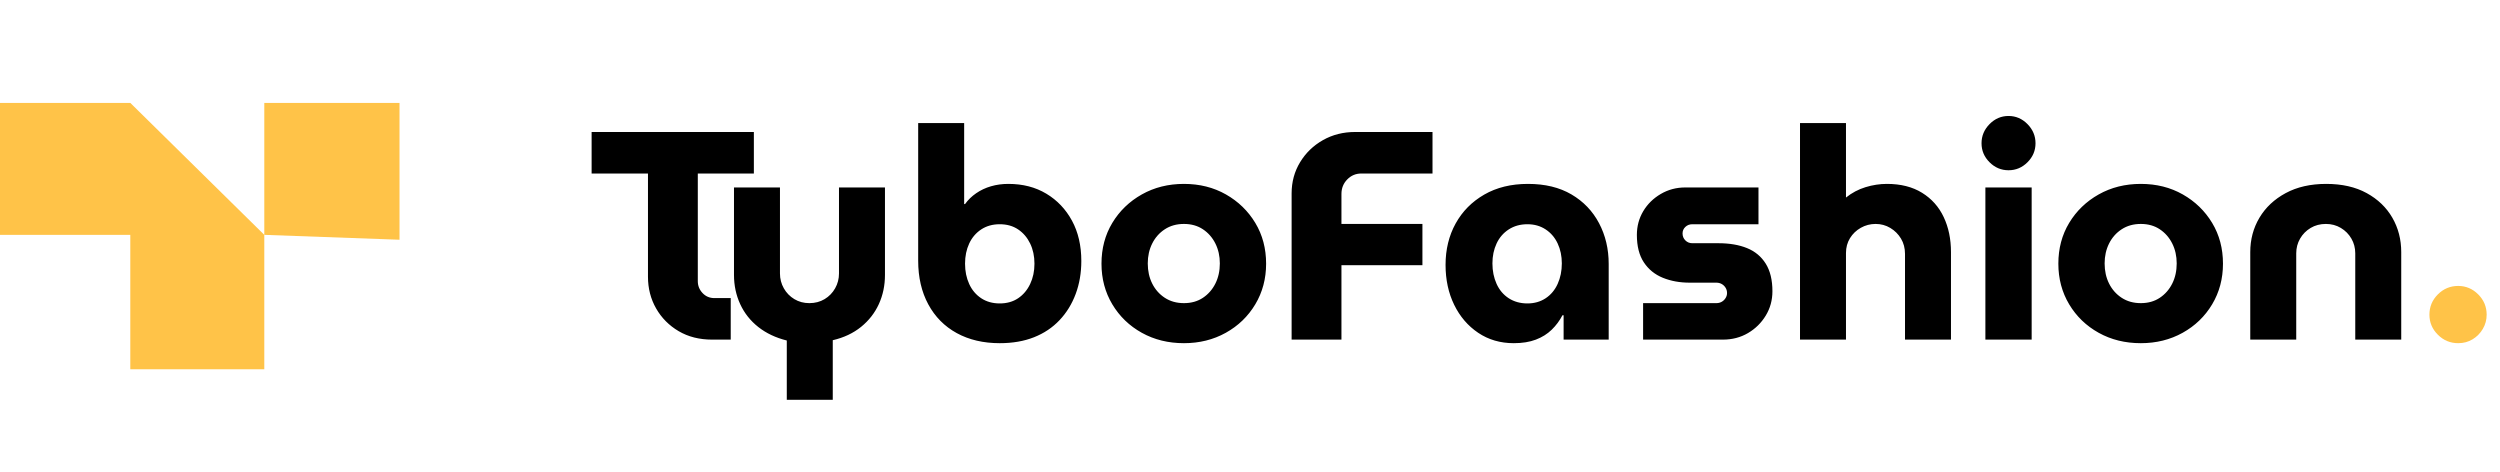 <?xml version="1.0" encoding="utf-8"?>
<svg width="413" height="78" viewBox="0 0 413 78" fill="none" xmlns="http://www.w3.org/2000/svg">
  <g>
    <path d="M0 21.798C0 21.798 0 0 0 0L21.526 0L43.661 21.798L43.661 0L66 0L66 22.605L43.661 21.798L43.661 44L21.526 44L21.526 21.798C21.526 21.798 0 21.798 0 21.798Z" fill="#FFC348" transform="translate(0 17)" />
    <g transform="translate(97 0)">
      <path d="M20.629 56.105Q17.493 56.105 15.117 54.709Q12.74 53.312 11.393 50.96Q10.045 48.608 10.045 45.717L10.045 28.665L0.735 28.665L0.735 21.805L27.538 21.805L27.538 28.665L18.277 28.665L18.277 46.452Q18.277 47.579 19.061 48.412Q19.845 49.245 21.021 49.245L23.716 49.245L23.716 56.105L20.629 56.105ZM32.977 66.052L32.977 56.252Q30.233 55.566 28.273 54.023Q26.313 52.479 25.284 50.249Q24.255 48.02 24.255 45.423L24.255 30.968L31.85 30.968L31.85 45.178Q31.85 46.501 32.487 47.628Q33.124 48.755 34.227 49.416Q35.329 50.078 36.701 50.078Q38.122 50.078 39.224 49.416Q40.327 48.755 40.964 47.628Q41.601 46.501 41.601 45.178L41.601 30.968L49.196 30.968L49.196 45.423Q49.196 48.02 48.191 50.225Q47.187 52.43 45.252 53.998Q43.316 55.566 40.572 56.203L40.572 66.052L32.977 66.052ZM68.159 56.693Q64.092 56.693 61.054 55.027Q58.016 53.361 56.35 50.274Q54.684 47.187 54.684 43.071L54.684 20.335L62.279 20.335L62.279 33.712L62.426 33.712Q63.161 32.683 64.263 31.924Q65.366 31.164 66.713 30.772Q68.061 30.38 69.58 30.38Q73.157 30.38 75.852 31.997Q78.547 33.614 80.091 36.456Q81.634 39.298 81.634 43.12Q81.634 46.06 80.703 48.559Q79.772 51.058 78.032 52.895Q76.293 54.733 73.819 55.713Q71.344 56.693 68.159 56.693ZM68.159 50.127Q69.923 50.127 71.197 49.27Q72.471 48.412 73.181 46.917Q73.892 45.423 73.892 43.561Q73.892 41.699 73.181 40.229Q72.471 38.759 71.197 37.901Q69.923 37.044 68.159 37.044Q66.395 37.044 65.097 37.901Q63.798 38.759 63.112 40.229Q62.426 41.699 62.426 43.561Q62.426 45.423 63.112 46.917Q63.798 48.412 65.097 49.27Q66.395 50.127 68.159 50.127ZM98.588 56.693Q94.717 56.693 91.63 54.978Q88.543 53.263 86.754 50.274Q84.966 47.285 84.966 43.561Q84.966 39.788 86.754 36.824Q88.543 33.859 91.63 32.12Q94.717 30.38 98.588 30.38Q102.459 30.38 105.522 32.12Q108.584 33.859 110.373 36.824Q112.161 39.788 112.161 43.561Q112.161 47.285 110.373 50.274Q108.584 53.263 105.497 54.978Q102.41 56.693 98.588 56.693ZM98.588 50.078Q100.401 50.078 101.724 49.196Q103.047 48.314 103.782 46.844Q104.517 45.374 104.517 43.512Q104.517 41.699 103.782 40.229Q103.047 38.759 101.724 37.877Q100.401 36.995 98.588 36.995Q96.775 36.995 95.427 37.877Q94.08 38.759 93.345 40.229Q92.61 41.699 92.61 43.512Q92.61 45.374 93.345 46.844Q94.08 48.314 95.427 49.196Q96.775 50.078 98.588 50.078ZM116.375 56.105L116.375 31.948Q116.375 29.106 117.772 26.803Q119.168 24.5 121.545 23.152Q123.921 21.805 126.861 21.805L139.65 21.805L139.65 28.665L127.89 28.665Q126.518 28.665 125.563 29.645Q124.607 30.625 124.607 32.046L124.607 36.995L137.984 36.995L137.984 43.806L124.607 43.806L124.607 56.105L116.375 56.105ZM153.076 56.693Q149.744 56.693 147.196 54.978Q144.648 53.263 143.227 50.347Q141.806 47.432 141.806 43.757Q141.806 39.935 143.472 36.922Q145.138 33.908 148.201 32.144Q151.263 30.38 155.428 30.38Q159.642 30.38 162.607 32.12Q165.571 33.859 167.163 36.873Q168.756 39.886 168.756 43.61L168.756 56.105L161.308 56.105L161.308 52.087L161.112 52.087Q160.426 53.41 159.348 54.464Q158.27 55.517 156.727 56.105Q155.183 56.693 153.076 56.693ZM155.33 50.127Q157.045 50.127 158.344 49.27Q159.642 48.412 160.328 46.893Q161.014 45.374 161.014 43.512Q161.014 41.699 160.328 40.229Q159.642 38.759 158.344 37.901Q157.045 37.044 155.33 37.044Q153.566 37.044 152.243 37.901Q150.92 38.759 150.234 40.229Q149.548 41.699 149.548 43.512Q149.548 45.374 150.234 46.893Q150.92 48.412 152.243 49.27Q153.566 50.127 155.33 50.127ZM174.44 56.105L174.44 50.078L186.543 50.078Q187.033 50.078 187.425 49.858Q187.817 49.637 188.062 49.245Q188.307 48.853 188.307 48.412Q188.307 47.922 188.062 47.53Q187.817 47.138 187.425 46.917Q187.033 46.697 186.543 46.697L182.133 46.697Q179.683 46.697 177.699 45.889Q175.714 45.08 174.563 43.34Q173.411 41.601 173.411 38.808Q173.411 36.652 174.464 34.888Q175.518 33.124 177.355 32.046Q179.193 30.968 181.398 30.968L193.501 30.968L193.501 37.044L182.574 37.044Q181.888 37.044 181.423 37.485Q180.957 37.926 180.957 38.563Q180.957 39.249 181.423 39.715Q181.888 40.18 182.574 40.18L186.886 40.18Q189.63 40.18 191.615 40.989Q193.599 41.797 194.701 43.561Q195.804 45.325 195.804 48.118Q195.804 50.323 194.701 52.136Q193.599 53.949 191.762 55.027C190.536 55.746 189.156 56.105 187.621 56.105L174.44 56.105ZM200.361 56.105L200.361 20.335L207.956 20.335L207.956 32.634Q209.426 31.458 211.19 30.919Q212.954 30.38 214.718 30.38Q218.148 30.38 220.525 31.85Q222.901 33.32 224.102 35.868Q225.302 38.416 225.302 41.65L225.302 56.105L217.707 56.105L217.707 41.944Q217.707 40.523 217.046 39.42Q216.384 38.318 215.281 37.657Q214.179 36.995 212.856 36.995Q211.533 36.995 210.406 37.632Q209.279 38.269 208.617 39.347Q207.956 40.425 207.956 41.797L207.956 56.105L200.361 56.105ZM230.986 56.105L230.986 30.968L238.63 30.968L238.63 56.105L230.986 56.105ZM234.808 28.126Q232.995 28.126 231.672 26.803Q230.349 25.48 230.349 23.667Q230.349 21.854 231.672 20.506Q232.995 19.159 234.808 19.159Q236.621 19.159 237.944 20.506Q239.267 21.854 239.267 23.667Q239.267 25.48 237.944 26.803Q236.621 28.126 234.808 28.126ZM256.662 56.693Q252.791 56.693 249.704 54.978Q246.617 53.263 244.828 50.274Q243.04 47.285 243.04 43.561Q243.04 39.788 244.828 36.824Q246.617 33.859 249.704 32.12Q252.791 30.38 256.662 30.38Q260.533 30.38 263.595 32.12Q266.658 33.859 268.447 36.824Q270.235 39.788 270.235 43.561Q270.235 47.285 268.447 50.274Q266.658 53.263 263.571 54.978Q260.484 56.693 256.662 56.693ZM256.662 50.078Q258.475 50.078 259.798 49.196Q261.121 48.314 261.856 46.844Q262.591 45.374 262.591 43.512Q262.591 41.699 261.856 40.229Q261.121 38.759 259.798 37.877Q258.475 36.995 256.662 36.995Q254.849 36.995 253.501 37.877Q252.154 38.759 251.419 40.229Q250.684 41.699 250.684 43.512Q250.684 45.374 251.419 46.844Q252.154 48.314 253.501 49.196Q254.849 50.078 256.662 50.078ZM274.743 56.105L274.743 41.65Q274.743 38.514 276.262 35.966Q277.781 33.418 280.599 31.899Q283.416 30.38 287.287 30.38Q291.207 30.38 293.975 31.899Q296.744 33.418 298.214 35.966Q299.684 38.514 299.684 41.65L299.684 56.105L292.089 56.105L292.089 41.846Q292.089 40.523 291.452 39.42Q290.815 38.318 289.712 37.657Q288.61 36.995 287.238 36.995Q285.817 36.995 284.715 37.657Q283.612 38.318 282.975 39.42Q282.338 40.523 282.338 41.846L282.338 56.105L274.743 56.105Z" fill="#000000" />
      <path d="M6.566 56.693Q4.606 56.693 3.209 55.297Q1.813 53.9 1.813 51.989Q1.813 50.029 3.209 48.633Q4.606 47.236 6.566 47.236Q8.477 47.236 9.873 48.633Q11.27 50.029 11.27 51.989Q11.27 53.263 10.633 54.341Q9.996 55.419 8.943 56.056Q7.889 56.693 6.566 56.693Z" transform="translate(302.526 0)" fill="#FFC348" />
    </g>
  </g>
</svg>